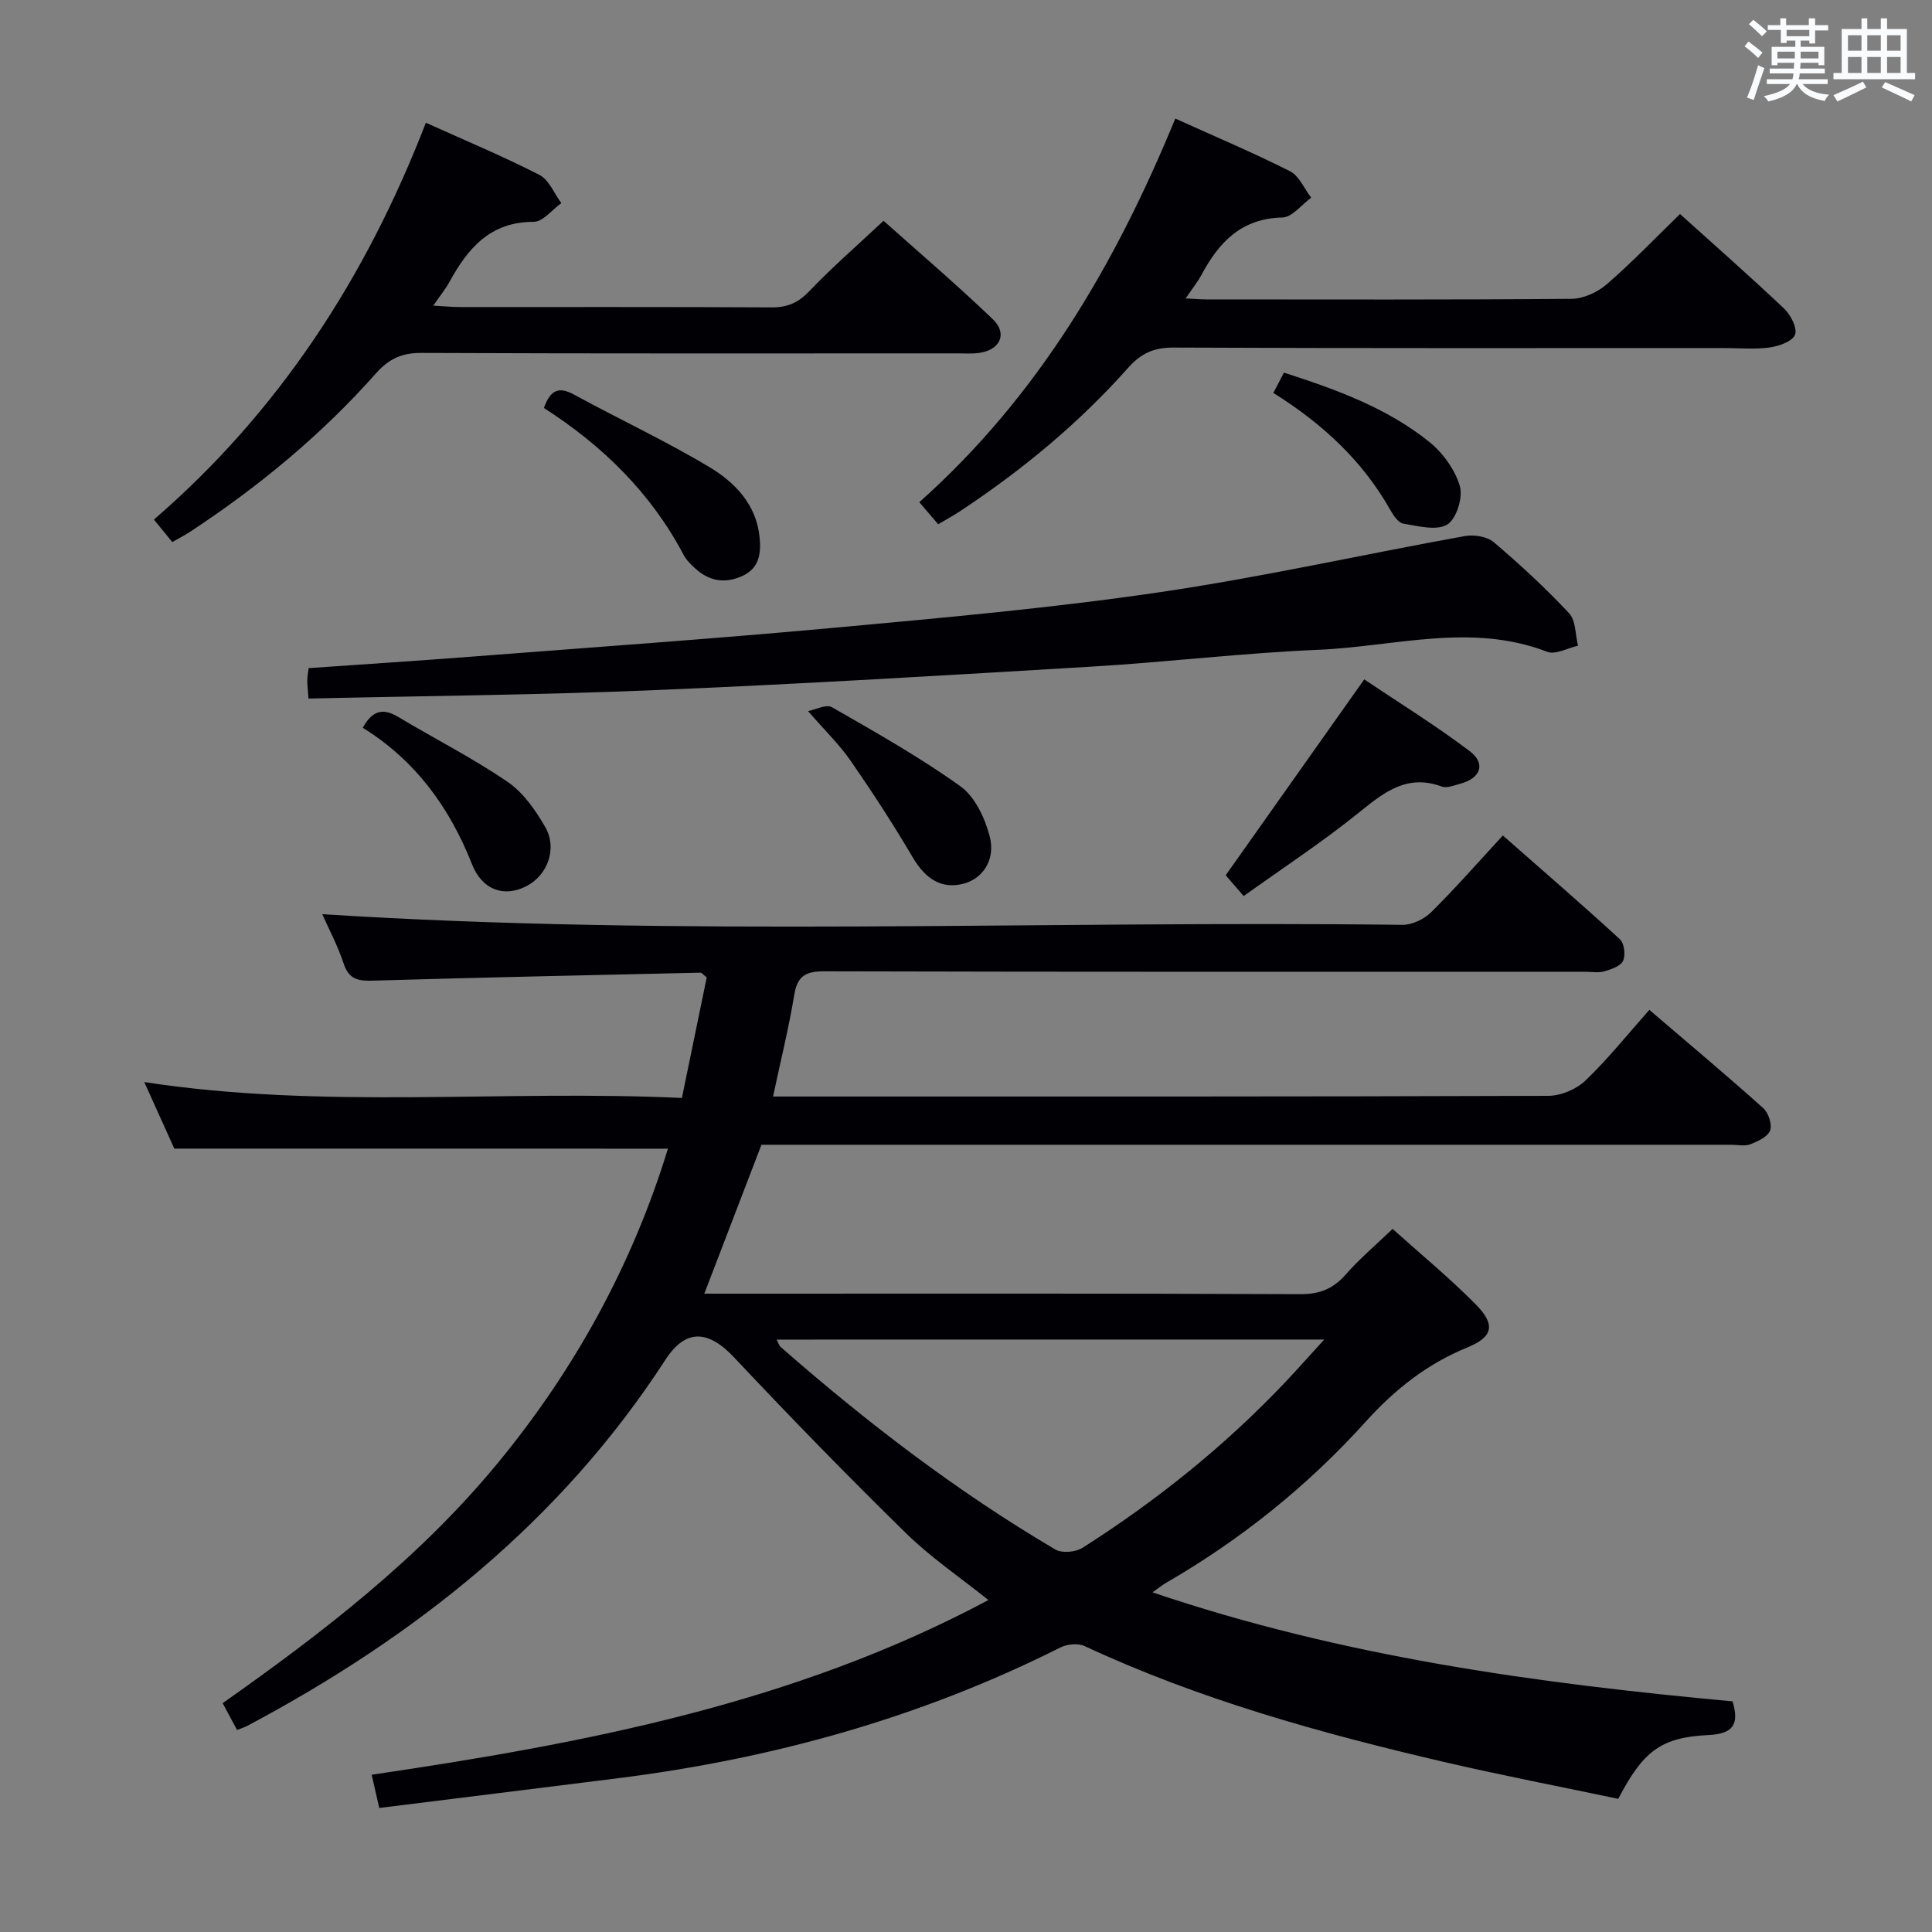 <svg enable-background="new 0 0 400 400" viewBox="0 0 400 400" xmlns="http://www.w3.org/2000/svg"><rect x="0" y="0" width="400" height="400" fill="#808080" stroke="none"/><g fill="#010105"><path d="m36.09 237.81c-1.78-3.95-3.89-8.61-6.22-13.78 37.19 5.71 74.11 1.55 111.31 3.29 1.81-8.77 3.5-17.01 5.14-24.95-.78-.62-1.03-.99-1.27-.99-22.6.51-45.21.99-67.81 1.65-3 .09-4.98-.2-6.07-3.48-1.24-3.75-3.13-7.28-4.45-10.28 74.5 4.76 149.08 1.28 223.61 2.21 2.01.03 4.51-1.17 5.97-2.61 4.97-4.91 9.58-10.19 14.85-15.89 8.71 7.66 16.58 14.45 24.23 21.48.91.83 1.21 3.29.66 4.47-.52 1.11-2.46 1.76-3.9 2.18-1.23.35-2.65.08-3.98.08-52.49 0-104.98.05-157.47-.09-3.88-.01-5.6.94-6.25 4.88-1.13 6.85-2.81 13.62-4.39 21.04h5.06c51.82 0 103.65.05 155.47-.14 2.61-.01 5.81-1.37 7.7-3.19 4.67-4.48 8.74-9.59 13.2-14.61 8.76 7.5 16.28 13.8 23.58 20.35 1.08.97 1.88 3.4 1.42 4.63-.49 1.3-2.54 2.25-4.1 2.85-1.16.45-2.63.1-3.97.1-64.99 0-129.98 0-194.96 0-1.99 0-3.98 0-5.8 0-3.96 10.31-7.79 20.29-11.83 30.83h5.94c39.16 0 78.32-.07 117.48.1 4.06.02 6.83-1.15 9.44-4.13 2.82-3.22 6.13-6 9.64-9.38 5.67 5.1 11.71 10.07 17.18 15.59 4.18 4.21 3.67 6.77-1.71 8.96-8.36 3.42-15 8.68-21.05 15.38-12 13.29-25.88 24.44-41.44 33.42-.69.4-1.3.92-2.68 1.9 39.46 13.37 79.61 18.83 120.09 22.57 1.4 4.68.21 6.72-4.97 6.97-9.86.47-13.54 3.32-18.7 13.21-11.98-2.52-24.17-4.87-36.25-7.68-25.41-5.92-50.5-12.89-74.27-23.96-1.35-.63-3.6-.39-4.99.31-28.95 14.55-59.66 23.06-91.7 27.08-16.31 2.05-32.62 4.06-49.31 6.14-.52-2.29-.98-4.28-1.57-6.88 44.2-6.51 87.63-14.78 127.69-36.17-5.81-4.66-11.9-8.78-17.07-13.84-12.12-11.87-23.96-24.03-35.58-36.39-5.35-5.69-10.02-6-14.22.48-21.69 33.47-51.79 57.31-86.57 75.8-.55.29-1.16.48-2.12.86-.99-1.86-1.91-3.57-2.98-5.56 20.73-14.6 40.62-29.94 56.75-49.46 16.14-19.53 28.09-41.36 35.44-65.34-34.12-.01-67.87-.01-102.2-.01zm124.7 39.54c.4.75.52 1.25.84 1.53 17.78 15.58 36.48 29.92 56.87 41.93 1.37.81 4.2.55 5.62-.35 15.34-9.76 29.45-21.07 41.97-34.29 2.55-2.69 5-5.46 8.07-8.83-38.46.01-75.75.01-113.37.01z"/><path d="m194.24 108.54c-1.3-1.52-2.45-2.87-3.91-4.57 24.57-21.87 40.59-49.22 53-79.42 8.16 3.69 16.1 7.04 23.77 10.91 1.89.96 2.93 3.6 4.37 5.47-1.99 1.44-3.95 4.06-5.97 4.1-8.47.19-13.11 5.09-16.72 11.83-.83 1.55-1.97 2.95-3.3 4.92 1.86.09 3.12.21 4.38.21 25.16.01 50.32.09 75.48-.12 2.47-.02 5.39-1.34 7.29-2.99 5.27-4.56 10.11-9.62 15.2-14.57 7.05 6.36 14.43 12.84 21.56 19.59 1.36 1.29 2.77 4.05 2.25 5.4-.53 1.38-3.33 2.37-5.26 2.64-3.11.43-6.32.12-9.48.12-37.99 0-75.98.07-113.97-.1-4.07-.02-6.73 1.23-9.36 4.19-10.22 11.51-22.02 21.24-34.86 29.73-1.37.9-2.8 1.68-4.47 2.66z"/><path d="m63.87 144.63c-.13-1.84-.26-2.82-.25-3.8.01-.81.18-1.62.28-2.5 11.39-.8 22.65-1.52 33.9-2.39 25.02-1.93 50.06-3.69 75.05-5.98 22.32-2.05 44.68-4.05 66.85-7.29 21.3-3.11 42.36-7.85 63.56-11.68 1.9-.34 4.61.08 6 1.26 5.45 4.62 10.72 9.5 15.6 14.71 1.41 1.5 1.28 4.45 1.85 6.73-2.14.47-4.66 1.92-6.37 1.26-15.77-6.09-31.59-1.09-47.34-.42-15.6.66-31.14 2.53-46.72 3.47-30.04 1.8-60.08 3.6-90.14 4.86-23.91 1.02-47.86 1.21-72.27 1.77z"/><path d="m88.17 25.41c8.19 3.7 15.99 6.95 23.49 10.79 2 1.02 3.07 3.85 4.56 5.85-1.91 1.36-3.83 3.89-5.74 3.88-8.98-.01-13.6 5.46-17.41 12.41-.84 1.53-1.96 2.9-3.37 4.94 2.37.13 3.97.29 5.58.29 21.5.02 42.99-.05 64.49.07 3.26.02 5.5-.96 7.78-3.35 4.7-4.92 9.85-9.4 15.38-14.58 7.18 6.42 15.11 13.18 22.62 20.38 3.12 2.98 1.52 6.39-2.85 6.98-1.47.2-2.99.09-4.49.09-36.99 0-73.99.07-110.98-.09-4.05-.02-6.73 1.23-9.39 4.23-11.21 12.65-24.15 23.34-38.25 32.65-1.22.81-2.53 1.48-3.92 2.28-1.28-1.57-2.43-2.97-3.8-4.66 25.89-22.37 43.92-50.1 56.3-82.16z"/><path d="m257.49 185.52c-1.91-2.21-3.08-3.57-3.72-4.31 9.56-13.52 18.85-26.65 28.68-40.55 6.94 4.67 14.64 9.42 21.83 14.85 3.41 2.58 2.28 5.62-1.91 6.74-1.27.34-2.8.99-3.88.59-7.05-2.59-11.75 1.03-16.89 5.19-7.56 6.14-15.77 11.51-24.11 17.49z"/><path d="m112.61 84.47c1.39-3.92 3.21-4.43 6.28-2.75 9.29 5.07 18.93 9.56 27.99 14.99 5.25 3.15 9.7 7.71 10.38 14.47.33 3.25.02 6.41-3.5 8.04-3.5 1.63-6.77 1.18-9.66-1.39-.98-.87-1.99-1.85-2.59-2.99-6.76-12.8-16.74-22.57-28.9-30.37z"/><path d="m167.3 147.23c1.47-.28 3.75-1.49 4.94-.81 9.04 5.18 18.15 10.32 26.6 16.37 3.01 2.15 5.07 6.57 6.06 10.35 1.29 4.9-1.48 8.8-5.41 9.82-4.51 1.17-7.85-.92-10.51-5.44-4.01-6.81-8.33-13.46-12.83-19.96-2.34-3.39-5.37-6.32-8.85-10.33z"/><path d="m75.1 150.67c2.18-3.9 4.45-3.96 7.37-2.22 7.52 4.49 15.36 8.48 22.59 13.4 3.26 2.22 5.82 5.88 7.83 9.39 2.57 4.5.43 10.04-3.96 12.26-4.54 2.3-9.07.84-11.22-4.6-4.65-11.77-11.71-21.46-22.61-28.23z"/><path d="m263.63 81.35c.75-1.44 1.42-2.7 2.2-4.2 10.87 3.5 21.34 7.3 30.11 14.36 2.81 2.27 5.32 5.75 6.31 9.16.68 2.33-.73 6.81-2.63 7.94-2.22 1.33-6.03.3-9.07-.2-1.03-.17-2.06-1.68-2.69-2.8-5.77-10.25-14.12-17.94-24.23-24.26z"/></g><path d="m361.2 9.6.8-1c.9.7 1.9 1.4 2.9 2.3l-.9 1.1c-1-1-2-1.8-2.8-2.4zm.5 10.6c.9-2.1 1.6-4.3 2.3-6.7.4.2.8.4 1.3.6-.7 2.1-1.5 4.3-2.2 6.6zm.4-15.2.9-.9c1 .8 2 1.6 2.8 2.4l-1 1c-.9-.9-1.8-1.7-2.7-2.5zm12.5-1.2h1.2v1.4h2.7v1.1h-2.7v2.7h-1.2v-.6h-1.8v1.3h4.9v3.8h-1.2v-.5h-3.7c0 .4-.1.9-.1 1.2h5.1v1h-5.2c0 .5-.1.9-.2 1.2h6v1h-5.2c1.1 1.3 2.9 2 5.5 2.2-.4.4-.7.8-.9 1.3-2.9-.5-4.8-1.6-5.7-3.5h-.1c-.8 1.7-2.7 2.9-5.9 3.6-.2-.4-.6-.8-.9-1.1 2.8-.6 4.6-1.4 5.4-2.5h-4.8v-1h5.3c.1-.3.2-.7.2-1.2h-4.9v-1h5c0-.4 0-.8.1-1.2h-3.5v.5h-1.2v-3.8h4.9v-1.3h-1.8v.5h-1.2v-2.7h-2.7v-1h2.6v-1.4h1.2v1.4h4.7v-1.4zm-6.6 8.3h3.6c0-.4 0-.9 0-1.4h-3.6zm1.9-4.6h4.7v-1.3h-4.7zm6.6 3.2h-3.7v1.4h3.7z" fill="#fafbfc"/><path d="m385.3 3.8h1.3v2.2h2.8v-2.2h1.3v2.2h4.1v9.1h1.7v1.3h-16.9v-1.3h1.7v-9.1h4.1v-2.2zm.4 13.1.7 1.2c-1.8.9-3.8 1.9-6 2.9-.2-.4-.5-.8-.8-1.3 2.3-1 4.3-1.9 6.1-2.8zm-3.1-6.4h2.8v-3.2h-2.8zm0 4.6h2.8v-3.3h-2.8zm4-4.6h2.8v-3.2h-2.8zm0 4.6h2.8v-3.3h-2.8zm3.7 1.9c2.1.9 4.1 1.8 6.1 2.7l-.7 1.3c-2.2-1.1-4.2-2-6.1-2.9zm3.2-9.7h-2.8v3.2h2.8zm-2.8 7.8h2.8v-3.3h-2.8z" fill="#fafbfc"/></svg>